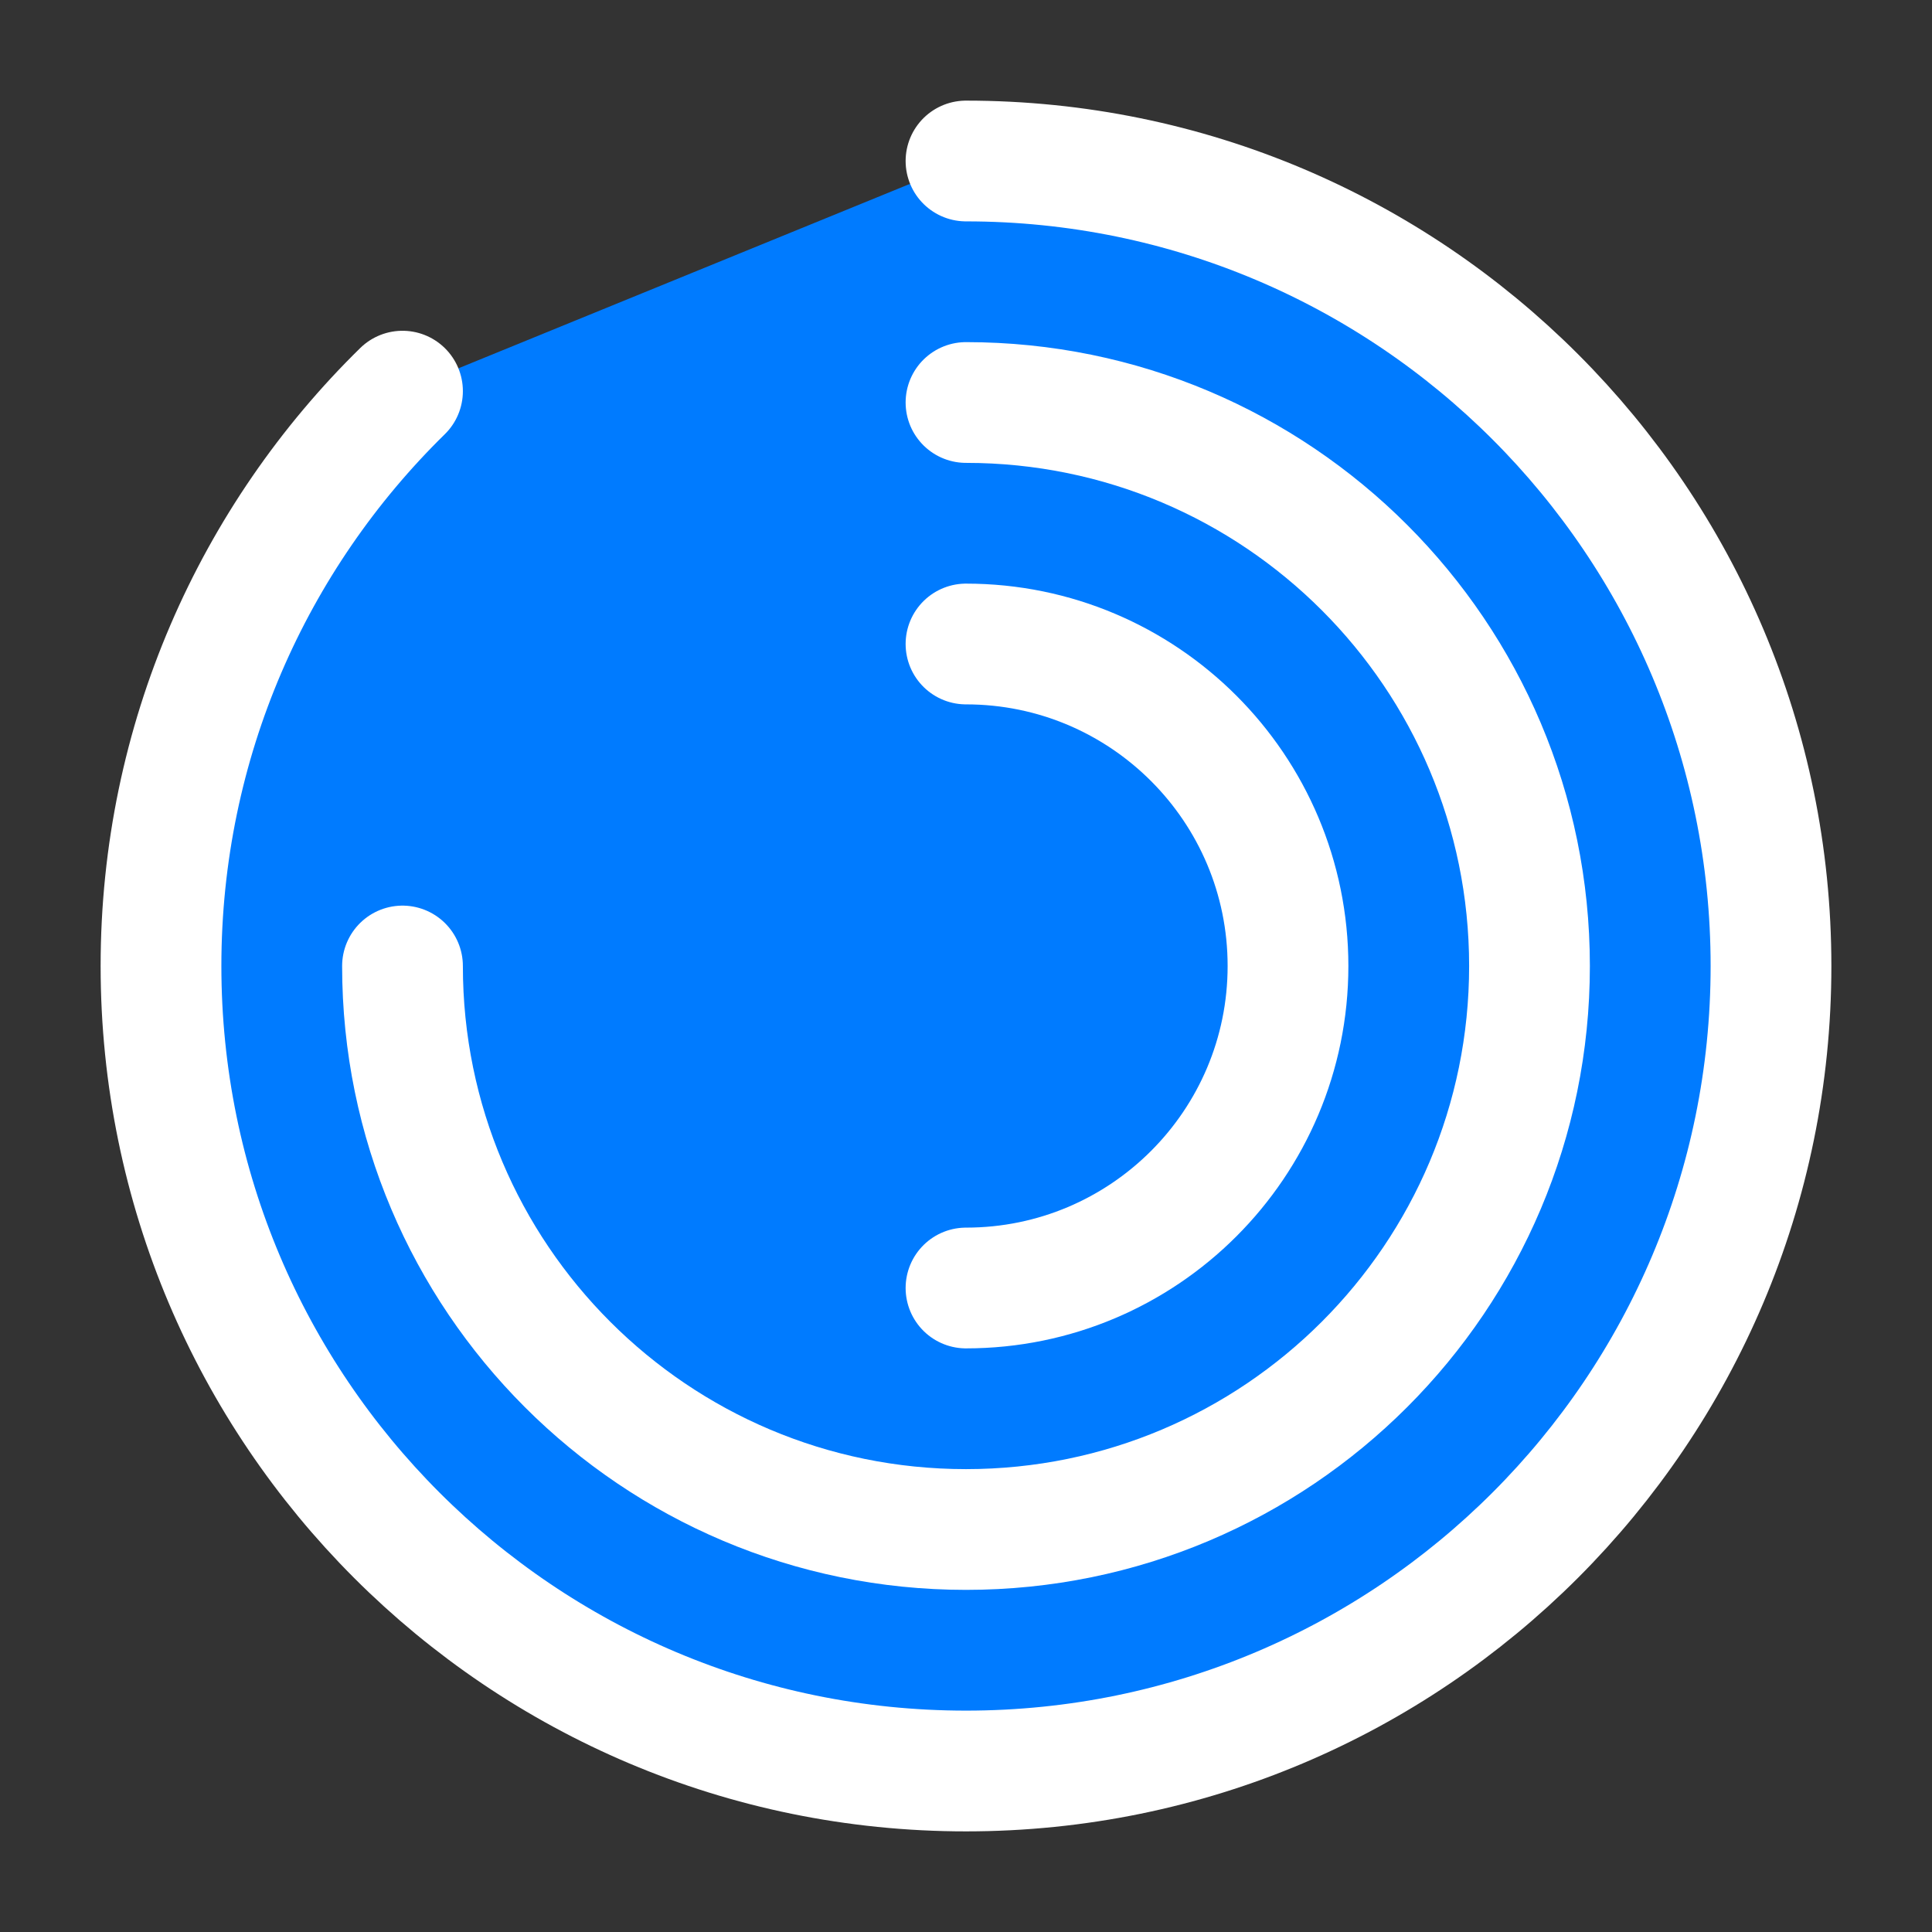 <svg width="24" height="24" viewBox="0 0 24 24" fill="#007bff" xmlns="http://www.w3.org/2000/svg">
<rect x="0" y="0" width="24" height="24" fill="#333333" stroke="none"/>
<path d="M12 2C17.523 2 22 6.477 22 12C22 17.523 17.523 22 12 22C6.477 22 2 17.523 2 12C2 9.203 3.149 6.673 5 4.859" stroke="white" stroke-width="1.5" stroke-linecap="round"/>
<path d="M5 12C5 15.866 8.134 19 12 19C15.866 19 19 15.866 19 12C19 8.134 15.866 5 12 5" stroke="white" stroke-width="1.5" stroke-linecap="round"/>
<path d="M12 16C14.209 16 16 14.209 16 12C16 9.791 14.209 8 12 8" stroke="white" stroke-width="1.5" stroke-linecap="round"/>
</svg>
